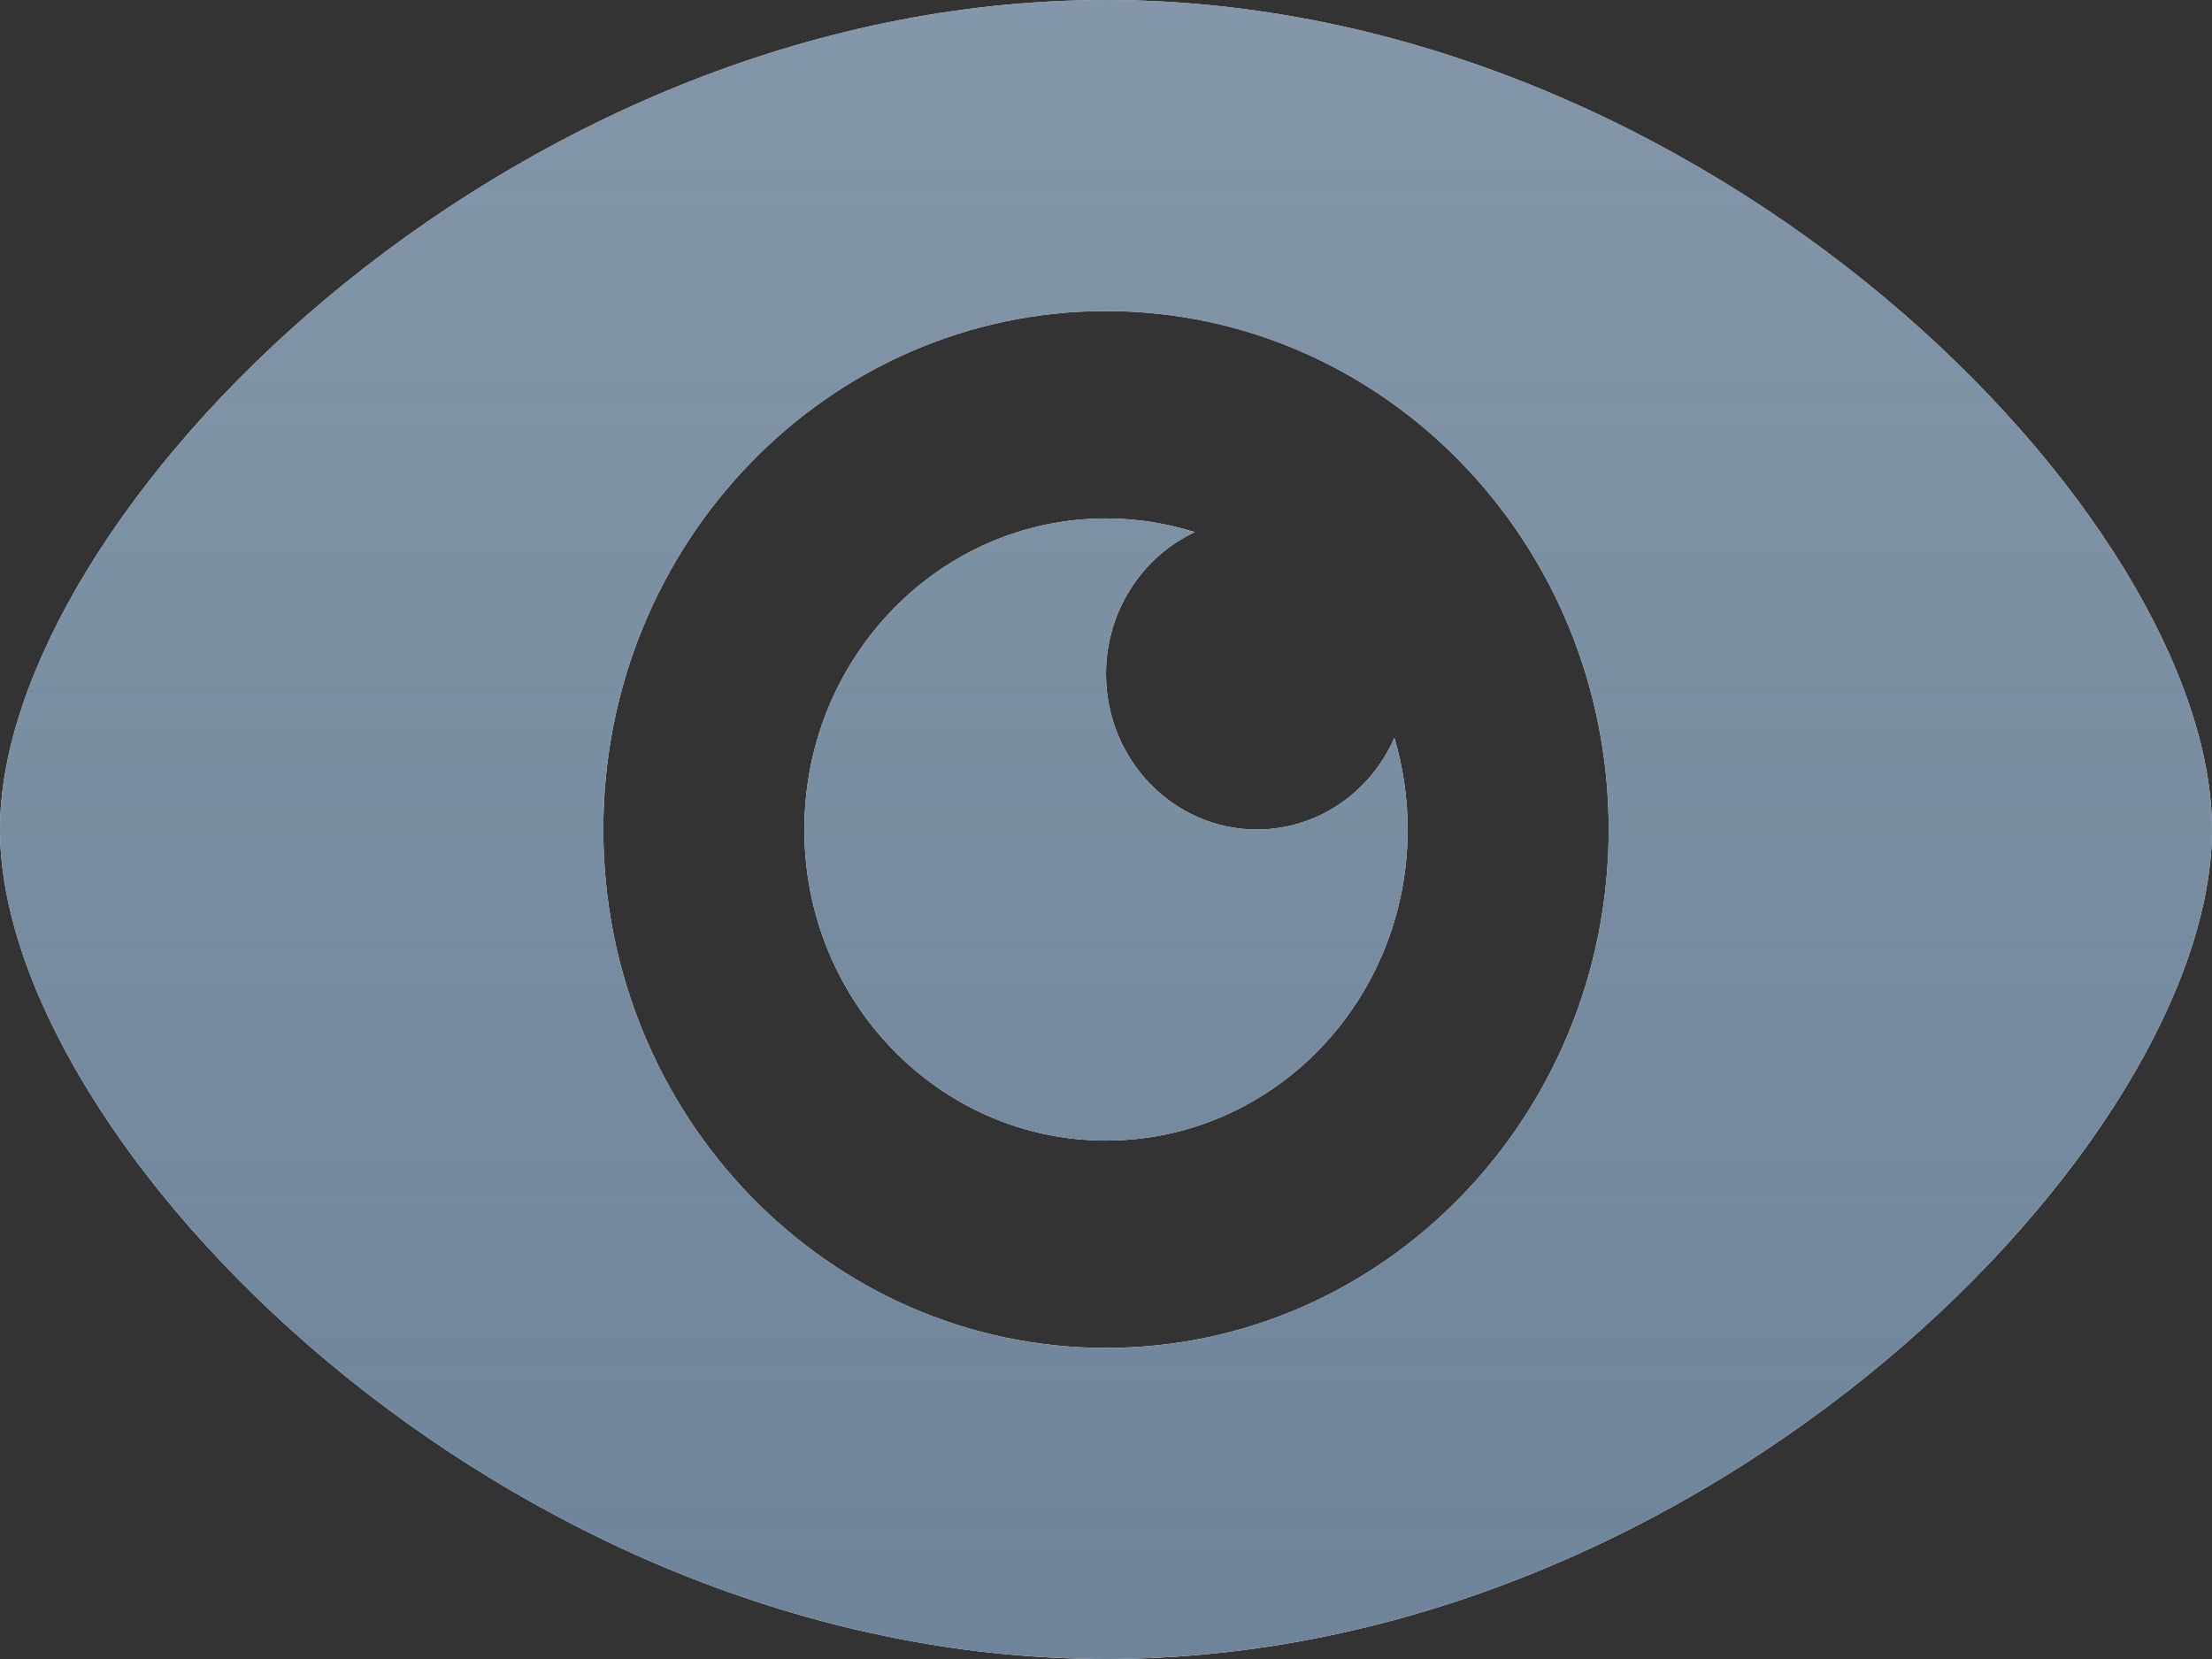 <?xml version="1.0" encoding="UTF-8"?>
<svg width="16px" height="12px" viewBox="0 0 16 12" version="1.1" xmlns="http://www.w3.org/2000/svg" xmlns:xlink="http://www.w3.org/1999/xlink">
    <rect x="0" y="0" width="16" height="12" fill="#333333" stroke="none"/>
    <!-- Generator: Sketch 52.2 (67145) - http://www.bohemiancoding.com/sketch -->
    <title>Group 9</title>
    <desc>Created with Sketch.</desc>
    <defs>
        <linearGradient x1="50%" y1="0%" x2="50%" y2="100%" id="linearGradient-1">
            <stop stop-color="#6E849A" stop-opacity="0.85" offset="0%"></stop>
            <stop stop-color="#6E849A" offset="100%"></stop>
        </linearGradient>
        <path d="M8.642,5.849 C8.264,6.026 8,6.419 8,6.875 C8,7.496 8.488,8 9.091,8 C9.534,8 9.915,7.728 10.086,7.337 C10.148,7.547 10.182,7.769 10.182,8 C10.182,9.243 9.205,10.25 8,10.25 C6.795,10.25 5.818,9.243 5.818,8 C5.818,6.757 6.795,5.75 8,5.75 C8.224,5.75 8.439,5.785 8.642,5.849 Z M8,2 C12.364,2 16,5.75 16,8 C16,10.25 12.364,14 8,14 C3.636,14 1.61486985e-16,10.25 0,8 C0,5.75 3.636,2 8,2 Z M8,11.75 C10.008,11.75 11.636,10.071 11.636,8 C11.636,5.929 10.008,4.25 8,4.25 C5.992,4.25 4.364,5.929 4.364,8 C4.364,10.071 5.992,11.75 8,11.75 Z" id="path-2"></path>
    </defs>
    <g id="Symbols" stroke="none" stroke-width="1" fill="none" fill-rule="evenodd">
        <g id="Icon/System/eye" transform="translate(0, -2)">
            <g id="Group-9">
                <rect id="Rectangle-5" x="0" y="0" width="16" height="16"></rect>
                <g id="Combined-Shape">
                    <use fill="#FFFFFF" xlink:href="#path-2"></use>
                    <use fill="url(#linearGradient-1)" xlink:href="#path-2"></use>
                </g>
            </g>
        </g>
    </g>
</svg>
